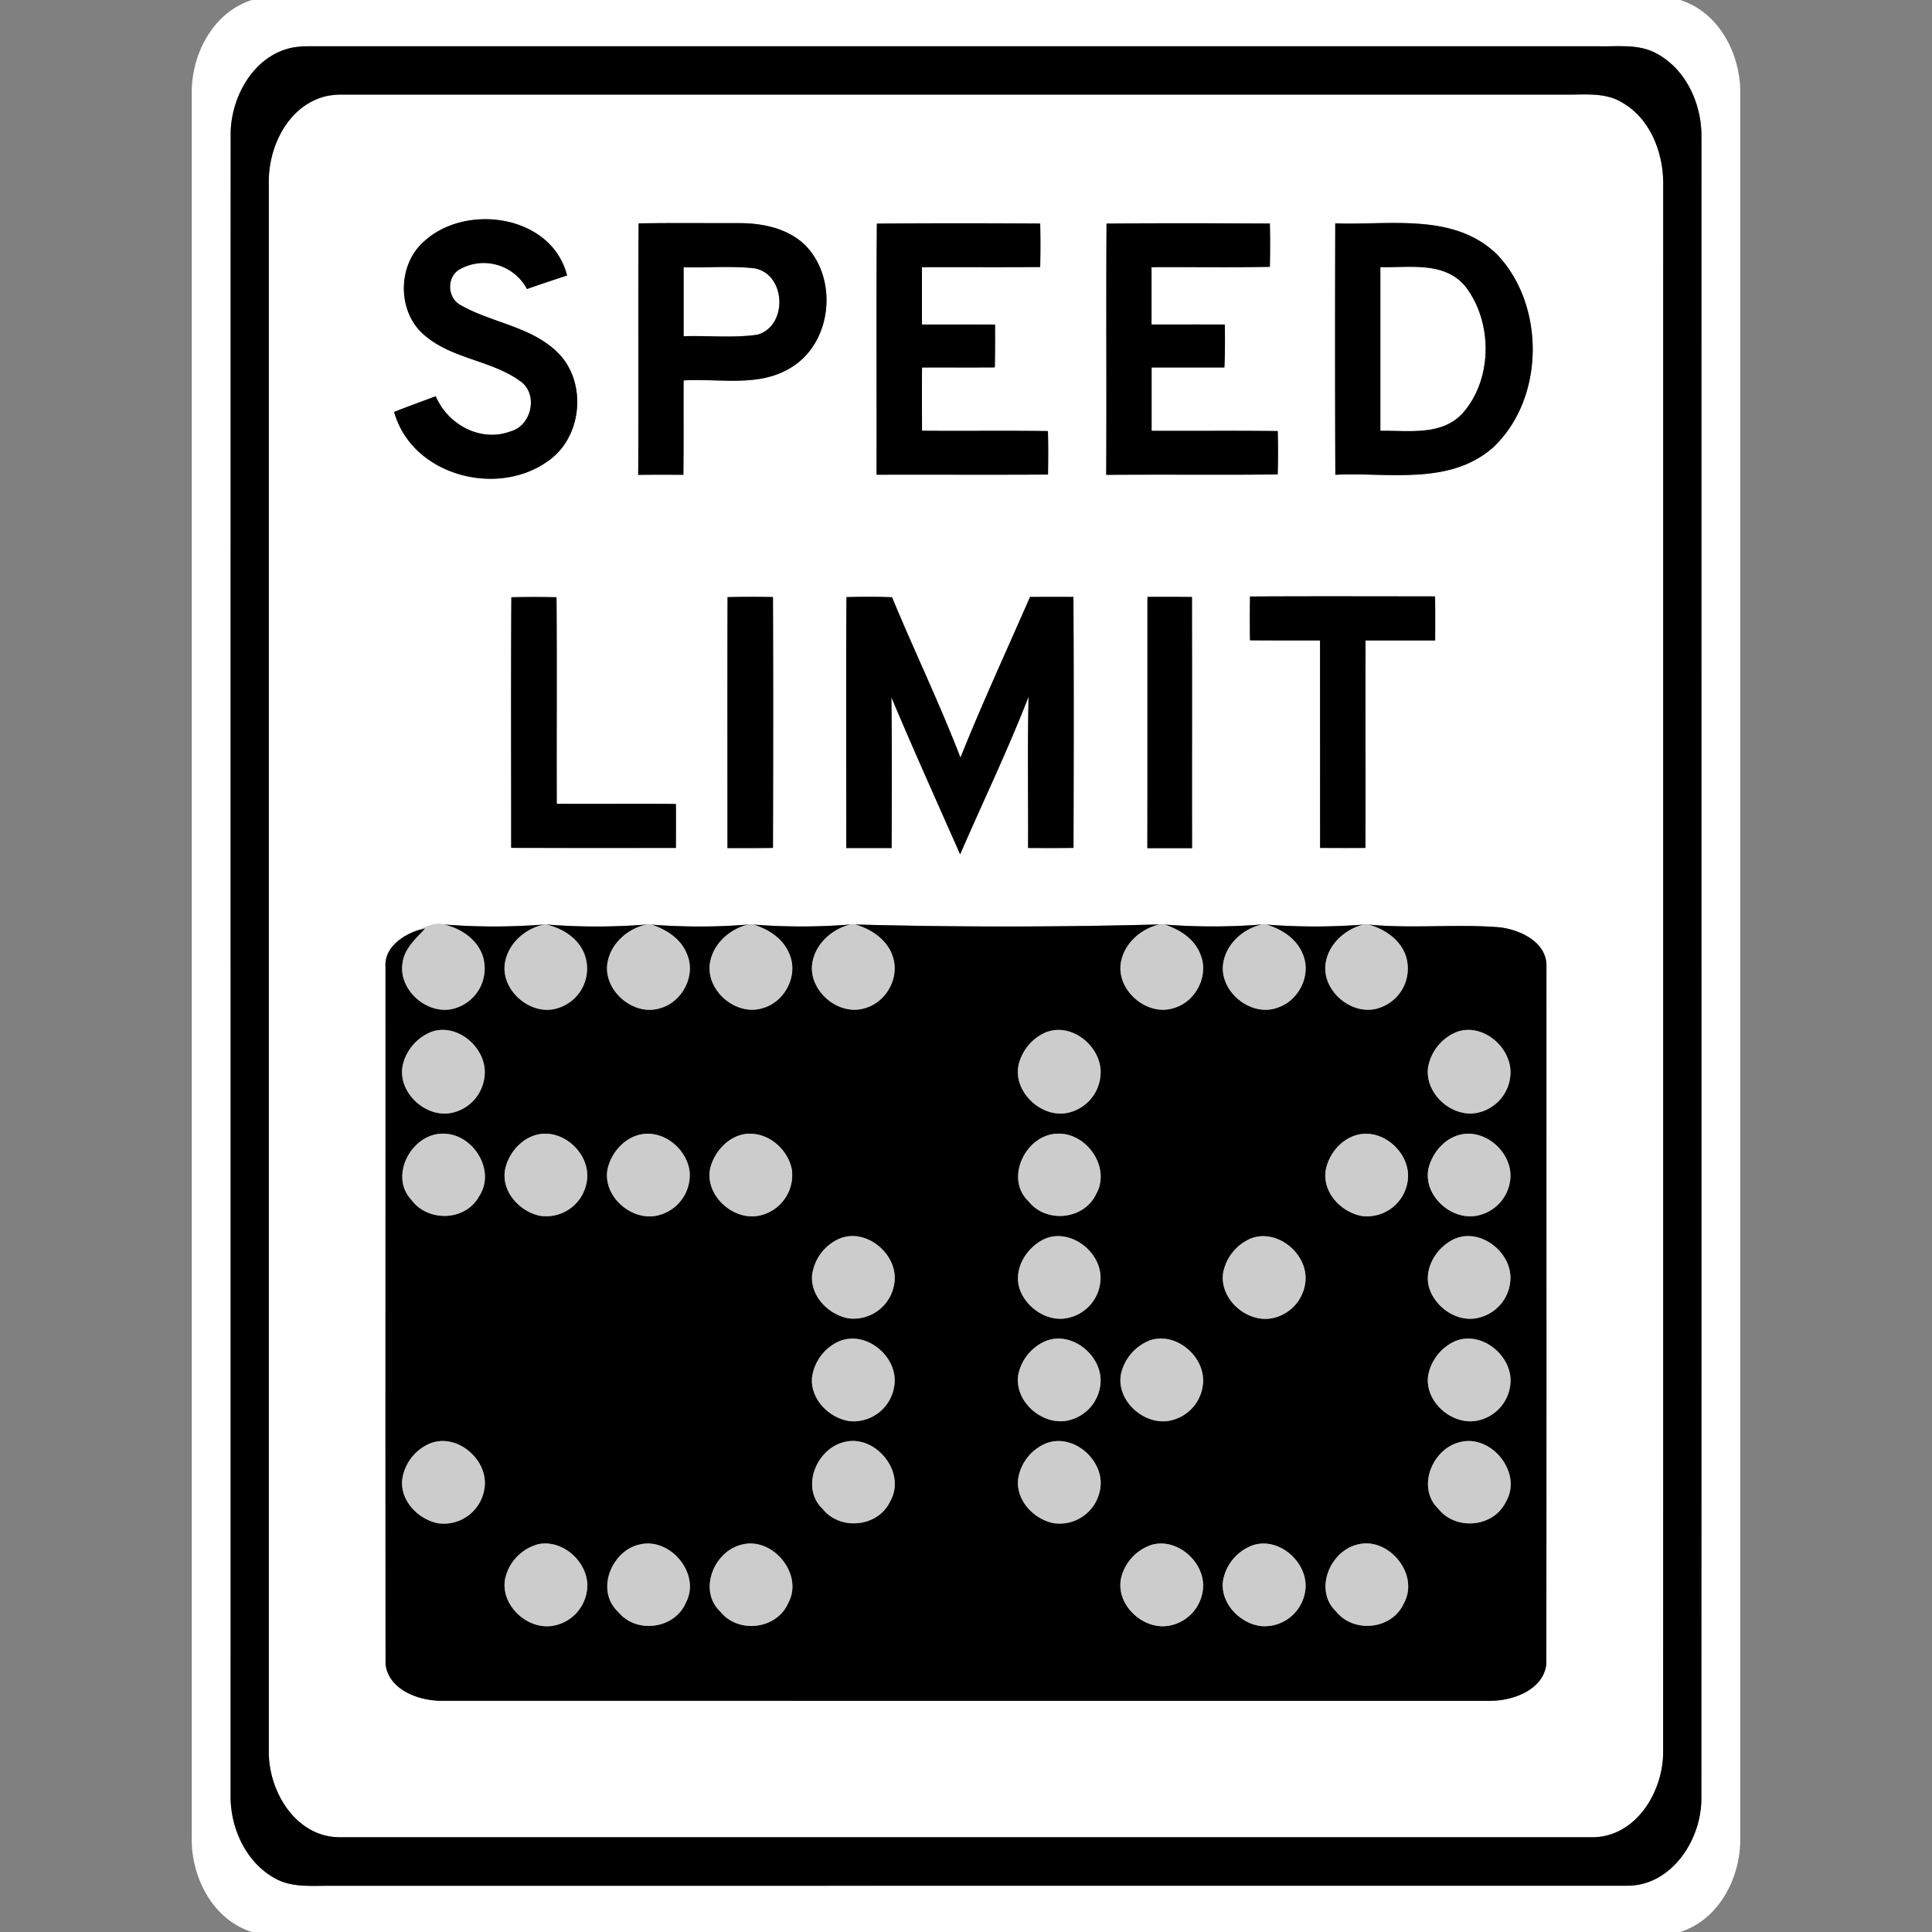 <svg xmlns="http://www.w3.org/2000/svg" width="24" height="24">
    <rect width="100%" height="100%" fill="#808080" stroke="none"/>
    <path fill="#fff" d="M3.126 0h17.745c.489.153.757.684.747 1.172v21.656c.009.487-.259 1.017-.746 1.172H3.131c-.49-.152-.758-.684-.749-1.172V1.173C2.372.685 2.64.157 3.126.001zm.503.592c-.47.097-.751.593-.764 1.045-.002 6.892 0 13.785-.001 20.678-.001.403.195.828.56 1.023.2.109.435.087.654.088l16.128-.001c.549.006.92-.555.928-1.061.003-6.892 0-13.785.001-20.678 0-.403-.195-.829-.561-1.023-.215-.117-.466-.084-.7-.088H3.841a1.17 1.17 0 0 0-.213.017z"/>
    <path fill="#fff" d="M4.049 1.195a.967.967 0 0 1 .215-.02h15.189c.233.003.486-.03.696.097.355.203.517.629.513 1.022-.001 6.486.001 12.973-.001 19.459.006.495-.332 1.065-.875 1.07H4.216c-.544-.004-.882-.575-.876-1.07V2.246c.001-.444.25-.94.71-1.051zm1.185 1.836c-.306.306-.289.879.057 1.148.342.283.821.299 1.174.557.225.161.14.551-.121.622-.371.142-.783-.083-.931-.436-.172.066-.345.127-.517.195.223.798 1.305 1.075 1.938.591.407-.306.456-.979.088-1.334-.33-.321-.814-.363-1.2-.584-.162-.087-.177-.336-.022-.438a.609.609 0 0 1 .847.238c.165-.058.331-.113.498-.168-.194-.766-1.297-.912-1.81-.391zm2.699-.256c-.007 1.041.001 2.083-.005 3.124.187-.003.374-.002.561-.001.005-.391 0-.781.003-1.172.443-.028.93.089 1.33-.157.507-.302.593-1.082.196-1.507-.213-.221-.533-.29-.83-.29-.419.001-.837-.004-1.255.003zm2.959.003c-.008 1.04-.001 2.079-.004 3.119.71-.002 1.42.002 2.13-.002.003-.18.004-.36-.001-.54-.521-.007-1.043 0-1.564-.004v-.786c.301 0 .603.001.904-.001.005-.178.004-.355.003-.532-.303-.002-.606 0-.908-.001v-.712c.49-.002.979.002 1.469-.002.003-.18.004-.36 0-.54-.677-.004-1.353-.005-2.03.001zm2.853 0c-.007 1.04.002 2.08-.004 3.12.71-.006 1.42.003 2.13-.005.006-.18.005-.36.001-.539-.522-.006-1.045 0-1.567-.003v-.787h.904c.009-.178.008-.355.006-.533-.304-.002-.607 0-.911-.001v-.712c.49-.003.981.005 1.47-.004.004-.179.004-.359 0-.538-.677-.003-1.353-.005-2.03.001zm2.842-.003c-.002 1.041-.004 2.082.001 3.122.655-.032 1.415.136 1.956-.336.648-.603.658-1.773.048-2.406-.536-.516-1.333-.356-2.005-.381zM6.353 7.419c-.006 1.038-.002 2.076-.002 3.114.682.002 1.364.001 2.046.001v-.546c-.494-.005-.987 0-1.48-.002-.003-.855.003-1.711-.003-2.566a13.068 13.068 0 0 0-.56 0zm2.685-.001c-.003 1.039-.001 2.078-.001 3.117.188 0 .376.001.565-.002.003-1.039.004-2.077 0-3.116a11.783 11.783 0 0 0-.564.001zm1.478 0c-.007 1.039-.002 2.078-.002 3.116h.563c.002-.624.005-1.248-.003-1.873.275.655.567 1.302.854 1.951.283-.652.593-1.295.85-1.958-.014.626-.003 1.253-.006 1.879.188.001.376.001.564-.001.003-1.039.005-2.078-.001-3.117a32.28 32.28 0 0 0-.539 0c-.29.665-.595 1.323-.864 1.996-.26-.674-.575-1.325-.85-1.992a8.188 8.188 0 0 0-.565-.002zm3.738-.003c-.001 1.041.001 2.081-.001 3.121.185-.002.37-.001.555 0-.001-1.04.001-2.08-.001-3.12a34 34 0 0 0-.553-.001zm1.274-.005c-.003.181-.003.363 0 .544.29.003.58 0 .87.002l.001 2.577h.563c.003-.859 0-1.717.001-2.577h.865c.001-.182.001-.365-.001-.547-.766-.001-1.532-.003-2.299.001zM5.197 11.554c-.195.063-.417.213-.409.442.001 2.892-.002 5.784.001 8.677.037.318.41.453.691.454h13.038c.28-.001.653-.136.69-.454.004-2.892.001-5.785.002-8.677-.001-.296-.324-.444-.577-.477-.543-.045-1.091.018-1.633-.034h-.064a7.656 7.656 0 0 1-1.202 0l-.063-.001a7.669 7.669 0 0 1-1.203.001l-.063-.002a71.1 71.1 0 0 1-3.78.001h-.063a7.656 7.656 0 0 1-1.202.001l-.064-.001a7.656 7.656 0 0 1-1.202.002l-.063-.002c-.412.033-.83.033-1.242 0h-.03a7.91 7.91 0 0 1-1.241 0c-.112-.023-.22.027-.32.069z"/>
    <path fill="#fff" d="M8.492 3.319c.293.008.59-.019.881.013.393.074.416.717.036.825-.303.044-.612.009-.917.019v-.858zM17.147 3.318c.356.01.79-.075 1.052.234.348.442.347 1.16-.031 1.584-.264.282-.675.209-1.02.216V3.318z"/>
    <path d="M3.629.592a1.17 1.17 0 0 1 .213-.017h16.033c.234.004.486-.029.7.088.366.194.561.62.561 1.023-.001 6.893.001 13.785-.001 20.678-.008.505-.379 1.067-.928 1.061l-16.128.001c-.219-.001-.454.021-.654-.088-.365-.195-.561-.62-.56-1.023.001-6.892-.001-13.785.001-20.678.013-.453.294-.948.764-1.045zm.42.603c-.46.112-.708.607-.71 1.051v19.507c-.007.495.332 1.066.876 1.07h15.57c.543-.004.881-.575.875-1.07.002-6.486 0-12.973.001-19.459.004-.393-.158-.82-.513-1.022-.21-.127-.462-.094-.696-.097H4.263a.967.967 0 0 0-.215.02z"/>
    <path d="M5.234 3.031c.514-.521 1.617-.375 1.81.391-.166.055-.332.11-.498.168a.609.609 0 0 0-.847-.238c-.154.102-.14.352.023.438.386.221.87.263 1.2.584.368.355.319 1.028-.088 1.334-.633.485-1.715.208-1.938-.591.171-.068.345-.13.517-.195.148.352.56.577.931.436.261-.071.347-.461.121-.622-.353-.258-.832-.274-1.174-.557-.346-.27-.363-.843-.057-1.148zM7.933 2.775c.418-.007.836-.002 1.255-.003.296 0 .617.069.83.29.397.425.311 1.205-.196 1.507-.4.245-.887.129-1.33.157-.002.391.002.781-.003 1.172-.187-.001-.374-.002-.561.001.006-1.041-.002-2.083.005-3.124zm.559.544v.858c.305-.01.614.025.917-.019.381-.108.358-.752-.036-.825-.292-.032-.588-.005-.881-.013zM10.892 2.778c.676-.006 1.353-.005 2.03-.001.004.18.004.36 0 .54-.49.004-.979 0-1.469.002v.712c.303.002.606-.001.908.001.001.178.001.355-.003.532-.301.002-.603 0-.904.001-.002.262-.001.524 0 .786.521.004 1.042-.003 1.564.004.005.18.004.36.001.54-.71.004-1.42 0-2.13.002.003-1.04-.005-2.079.004-3.119zM13.745 2.778c.677-.007 1.353-.004 2.03-.001.004.18.004.359 0 .538-.49.009-.98.001-1.47.004v.712c.304.001.607-.001.911.001.001.178.003.355-.006.533h-.904v.787c.522.002 1.045-.003 1.567.003.004.18.005.36-.001.539-.71.007-1.42-.001-2.13.005.006-1.04-.002-2.08.004-3.12zM16.587 2.775c.673.025 1.469-.135 2.005.381.61.633.6 1.802-.048 2.406-.541.473-1.301.304-1.956.336a464.16 464.16 0 0 1-.001-3.122zm.56.543v2.034c.345-.007.757.067 1.02-.216.378-.424.379-1.142.031-1.584-.262-.309-.696-.224-1.052-.234zM6.353 7.419c.187-.004.373-.004.56 0 .007.855 0 1.711.003 2.566.494.003.987-.002 1.48.002.002.182.001.364 0 .546-.682 0-1.364.001-2.046-.001 0-1.038-.004-2.076.002-3.114zM9.038 7.418c.188-.005.376-.005.564-.001.004 1.039.003 2.077 0 3.116-.188.003-.376.002-.565.002 0-1.039-.002-2.078.001-3.117zM10.516 7.418c.188-.005.376-.007.565.002.276.667.591 1.318.85 1.992.269-.673.575-1.332.864-1.996.18-.001.359-.002.539 0 .006 1.039.004 2.078.001 3.117-.188.003-.376.002-.564.001.003-.626-.008-1.253.006-1.879-.258.663-.567 1.305-.85 1.958-.287-.649-.579-1.297-.854-1.951.008.624.005 1.249.003 1.873h-.563c0-1.039-.005-2.078.002-3.116zM14.254 7.415a34 34 0 0 1 .553.001c.002 1.04 0 2.079.001 3.12h-.555c.002-1.04 0-2.08.001-3.121zM15.528 7.41c.766-.004 1.533-.002 2.299-.001.003.182.002.364.001.547h-.865c-.002.859.001 1.718-.001 2.577-.188.002-.375.001-.563 0l-.001-2.577c-.29-.001-.58.001-.87-.002a16.442 16.442 0 0 1 0-.544zM5.518 11.485a7.91 7.91 0 0 0 1.241 0c-.233.05-.44.23-.484.47-.062.347.326.679.66.567a.513.513 0 0 0 .331-.657c-.073-.206-.272-.331-.476-.38.412.033.83.033 1.242 0-.232.051-.44.231-.484.471-.062.346.323.676.656.568.271-.076.444-.403.332-.667-.072-.191-.255-.308-.441-.37.399.03.803.032 1.202-.002-.231.055-.436.236-.477.475-.057.344.324.669.654.564.275-.075.449-.409.331-.674-.075-.189-.257-.306-.445-.364.399.031.803.031 1.202-.001-.228.059-.432.24-.471.478-.053.34.32.662.649.562a.516.516 0 0 0 .348-.649c-.069-.204-.262-.334-.463-.391a71.1 71.1 0 0 0 3.78-.001c-.232.052-.438.232-.481.471-.061.345.321.675.653.569.274-.074.445-.403.334-.668-.072-.192-.255-.309-.442-.37.399.03.803.031 1.203-.001-.231.055-.435.237-.476.476-.058.355.35.687.686.552.258-.09.413-.409.3-.664-.075-.189-.259-.306-.447-.363a7.78 7.78 0 0 0 1.202 0c-.228.059-.431.24-.469.478-.056.353.348.682.683.551a.514.514 0 0 0 .313-.639c-.069-.205-.263-.334-.463-.39.542.053 1.09-.01 1.633.034.253.032.576.181.577.477-.001 2.892.002 5.785-.002 8.677-.037.317-.41.453-.69.454H5.481c-.281-.001-.653-.136-.691-.454-.003-2.892 0-5.784-.001-8.677-.008-.23.214-.38.409-.443l.087-.023c-.112.125-.256.245-.282.421-.066.351.33.686.666.567a.514.514 0 0 0 .326-.651c-.073-.206-.271-.336-.477-.384zm-.159 1.333a.587.587 0 0 0-.353.402c-.081.34.282.68.615.602a.518.518 0 0 0 .399-.462c.032-.335-.334-.658-.661-.542zm7.641.003a.59.59 0 0 0-.344.397c-.084.351.304.701.645.597a.518.518 0 0 0 .37-.458c.03-.337-.343-.659-.671-.535zm5.108-.006a.58.58 0 0 0-.366.434c-.055.335.304.653.63.57a.517.517 0 0 0 .39-.458c.031-.333-.327-.653-.654-.546zM5.495 14.083c-.384.003-.664.526-.384.822.205.28.673.265.841-.045.215-.325-.084-.787-.457-.777zm1.271 0c-.244.004-.446.217-.492.448-.047.269.177.515.428.571a.51.51 0 0 0 .585-.413c.06-.304-.217-.61-.521-.606zm1.266.001c-.242.008-.44.218-.486.447-.059.344.324.662.652.56a.514.514 0 0 0 .367-.551c-.039-.25-.276-.464-.533-.456zm1.267 0c-.229.01-.412.203-.473.413-.09.351.3.697.639.596a.514.514 0 0 0 .372-.556c-.043-.25-.281-.464-.539-.452zm3.842-.001c-.395.004-.668.554-.363.841.217.276.69.229.839-.092.185-.327-.114-.759-.476-.749zm3.798.002c-.239.016-.431.228-.471.456-.041.273.194.521.452.565a.512.512 0 0 0 .566-.432c.049-.306-.241-.609-.547-.589zm1.265 0c-.227.019-.408.217-.459.431-.07.34.3.668.63.579a.512.512 0 0 0 .383-.421c.05-.309-.245-.615-.554-.589zm-7.783 1.305a.575.575 0 0 0-.333.455c-.019.261.207.488.453.532a.512.512 0 0 0 .569-.439c.054-.354-.351-.695-.689-.548zm2.536.01c-.216.111-.373.376-.288.619.084.232.346.409.595.353a.511.511 0 0 0 .407-.481c.015-.346-.391-.652-.714-.491zm2.572-.011a.584.584 0 0 0-.333.414c-.059.341.319.66.646.563a.515.515 0 0 0 .376-.474c.012-.336-.367-.637-.689-.503zm2.534.004c-.227.106-.393.386-.299.634.089.233.359.407.609.341a.512.512 0 0 0 .39-.478c.013-.34-.378-.644-.7-.497zm-7.641 1.27a.575.575 0 0 0-.334.449c-.023.269.212.506.469.542a.511.511 0 0 0 .554-.45c.047-.351-.353-.685-.688-.541zm2.575-.007a.583.583 0 0 0-.344.405c-.073.351.322.683.657.573a.512.512 0 0 0 .359-.434c.042-.343-.34-.67-.672-.544zm1.268.002a.583.583 0 0 0-.339.407c-.068.347.318.675.65.571a.51.51 0 0 0 .367-.441c.038-.344-.347-.669-.678-.538zm3.801.007a.586.586 0 0 0-.324.417c-.053.337.316.649.641.558a.51.51 0 0 0 .378-.435c.046-.354-.359-.69-.695-.54zm-12.708 1.26a.572.572 0 0 0-.36.449c-.03.266.197.503.448.549a.51.51 0 0 0 .568-.408c.077-.352-.311-.711-.655-.59zm5.107-.005c-.333.097-.517.57-.244.826.219.273.689.223.837-.096.211-.366-.197-.855-.593-.73zm2.535.008a.572.572 0 0 0-.352.444c-.031.264.192.498.438.549a.51.51 0 0 0 .579-.415c.069-.352-.323-.706-.665-.578zm5.107-.005c-.325.102-.504.563-.24.818.216.275.685.233.839-.083.22-.368-.197-.869-.598-.735zM6.669 19.187a.573.573 0 0 0-.39.405c-.082.338.276.671.606.6a.512.512 0 0 0 .402-.413c.067-.336-.286-.677-.619-.593zm1.266.002c-.345.086-.538.575-.256.835.223.276.702.214.84-.114.193-.359-.2-.825-.585-.72zm1.268.002c-.34.09-.529.57-.254.83.221.276.698.221.841-.105.201-.361-.198-.838-.587-.725zm5.108-.002a.577.577 0 0 0-.383.409c-.076.333.273.66.599.596a.514.514 0 0 0 .412-.421c.06-.337-.296-.674-.628-.584zm1.267.002a.573.573 0 0 0-.385.451c-.033.273.203.519.464.557a.512.512 0 0 0 .555-.421c.064-.339-.299-.683-.633-.587zm1.267.001c-.332.095-.518.564-.25.823.218.278.696.23.843-.095.206-.365-.199-.85-.593-.728z"/>
    <path fill="#ccc" d="M5.197 11.554c.1-.043.208-.093.32-.069.205.048.404.178.477.384a.515.515 0 0 1-.326.651c-.336.119-.731-.216-.666-.567.026-.177.17-.297.282-.421l-.087.023zM6.758 11.485h.03c.204.049.404.174.476.38a.513.513 0 0 1-.331.657c-.334.112-.721-.219-.66-.567.044-.24.251-.42.484-.47zM8.031 11.484l.063.002c.187.061.369.179.441.37.112.263-.061.591-.332.667-.332.109-.718-.222-.656-.568.044-.24.251-.42.484-.471zM9.296 11.484l.064.001c.188.058.37.175.445.364.118.265-.056.599-.331.674-.33.105-.711-.22-.654-.564.041-.24.247-.42.477-.475zM10.562 11.485h.063c.2.057.393.187.463.391.096.264-.079.578-.348.649-.329.1-.702-.222-.649-.563.039-.239.242-.42.471-.478zM14.406 11.484l.063.002c.187.06.37.178.443.37.111.264-.06.593-.334.667-.332.106-.714-.224-.653-.569.044-.239.25-.419.481-.471zM15.672 11.485l.063.001c.188.058.371.174.447.363.113.255-.042.574-.3.664-.336.135-.744-.197-.686-.552.04-.24.245-.421.476-.476zM16.937 11.485h.064c.2.056.394.186.463.39a.514.514 0 0 1-.313.639c-.334.131-.738-.198-.683-.551.038-.239.241-.42.469-.478zM5.359 12.818c.328-.116.694.207.661.542a.518.518 0 0 1-.399.462c-.333.078-.697-.262-.615-.602a.589.589 0 0 1 .353-.402zM13 12.821c.328-.124.7.198.671.535a.518.518 0 0 1-.37.458c-.341.105-.729-.246-.645-.597A.59.59 0 0 1 13 12.82zM18.108 12.815c.327-.107.685.213.654.546a.517.517 0 0 1-.39.458c-.326.083-.685-.236-.63-.57a.584.584 0 0 1 .366-.434zM5.495 14.083c.373-.01.672.451.457.777-.168.31-.636.325-.841.045-.28-.295 0-.819.384-.822zM6.766 14.083c.304-.004.581.301.521.606a.51.51 0 0 1-.585.413c-.251-.056-.476-.302-.428-.571.046-.231.248-.443.492-.448zM8.032 14.084c.257-.008.494.206.533.456a.514.514 0 0 1-.367.551c-.328.102-.711-.217-.652-.56.046-.228.244-.439.486-.447zM9.299 14.084c.258-.012.496.202.539.452a.515.515 0 0 1-.372.556c-.339.101-.729-.245-.639-.596.06-.21.244-.403.473-.413zM13.141 14.083c.361-.011.66.422.476.749-.149.321-.622.368-.839.092-.304-.287-.031-.837.363-.841zM16.939 14.085c.306-.021.595.283.547.589a.51.51 0 0 1-.566.432c-.258-.045-.493-.293-.452-.565.04-.227.232-.439.471-.456zM18.204 14.085c.308-.025.604.28.554.589a.512.512 0 0 1-.383.421c-.33.088-.7-.239-.63-.579.051-.214.232-.412.459-.431zM10.421 15.39c.337-.147.742.194.689.548a.511.511 0 0 1-.569.439c-.246-.045-.472-.271-.453-.532a.575.575 0 0 1 .333-.455zM12.957 15.4c.323-.161.729.145.714.491a.51.51 0 0 1-.407.481c-.249.055-.511-.122-.595-.353-.085-.243.072-.508.288-.619zM15.529 15.389c.322-.134.701.167.689.503a.516.516 0 0 1-.376.474c-.327.097-.705-.221-.646-.563a.584.584 0 0 1 .333-.414zM18.063 15.393c.322-.146.713.157.7.497a.513.513 0 0 1-.39.478c-.251.067-.52-.107-.609-.341-.094-.248.072-.528.299-.634zM10.422 16.663c.335-.144.735.19.688.541a.512.512 0 0 1-.554.45c-.256-.036-.492-.273-.469-.542a.579.579 0 0 1 .334-.449zM12.997 16.656c.331-.126.713.201.672.544a.512.512 0 0 1-.359.434c-.335.11-.729-.222-.657-.573a.58.58 0 0 1 .344-.405zM14.265 16.658c.331-.131.717.194.678.538a.513.513 0 0 1-.367.441c-.332.103-.718-.225-.65-.571a.585.585 0 0 1 .339-.407zM18.066 16.665c.336-.15.741.186.695.54a.512.512 0 0 1-.378.435c-.324.091-.694-.22-.641-.558a.589.589 0 0 1 .324-.417zM5.358 17.925c.344-.121.733.237.655.59a.51.51 0 0 1-.568.408c-.251-.047-.479-.283-.448-.549a.576.576 0 0 1 .36-.449zM10.465 17.92c.396-.125.804.364.593.73-.148.319-.618.369-.837.096-.273-.256-.09-.729.244-.826zM13 17.928c.342-.128.735.225.665.578a.51.51 0 0 1-.579.415c-.247-.051-.469-.285-.438-.549a.57.57 0 0 1 .352-.444zM18.107 17.923c.401-.134.818.367.598.735-.153.317-.623.359-.839.083-.264-.256-.085-.717.24-.818zM6.669 19.187c.333-.084.685.257.619.593a.513.513 0 0 1-.402.413c-.33.071-.688-.262-.606-.6a.571.571 0 0 1 .39-.405zM7.935 19.189c.385-.105.777.361.585.72-.139.328-.617.39-.84.114-.282-.26-.09-.749.256-.835zM9.203 19.191c.389-.113.788.364.587.725-.142.326-.62.381-.841.105-.276-.259-.087-.74.254-.83zM14.311 19.189c.332-.09.689.247.628.584a.513.513 0 0 1-.412.421c-.326.063-.675-.263-.599-.596a.575.575 0 0 1 .383-.409zM15.578 19.191c.335-.097.697.248.633.587a.51.51 0 0 1-.555.421c-.26-.038-.497-.285-.464-.557a.573.573 0 0 1 .385-.451zM16.845 19.192c.393-.122.799.364.592.728-.147.325-.624.373-.843.095-.268-.259-.082-.728.25-.823z"/>
</svg>
